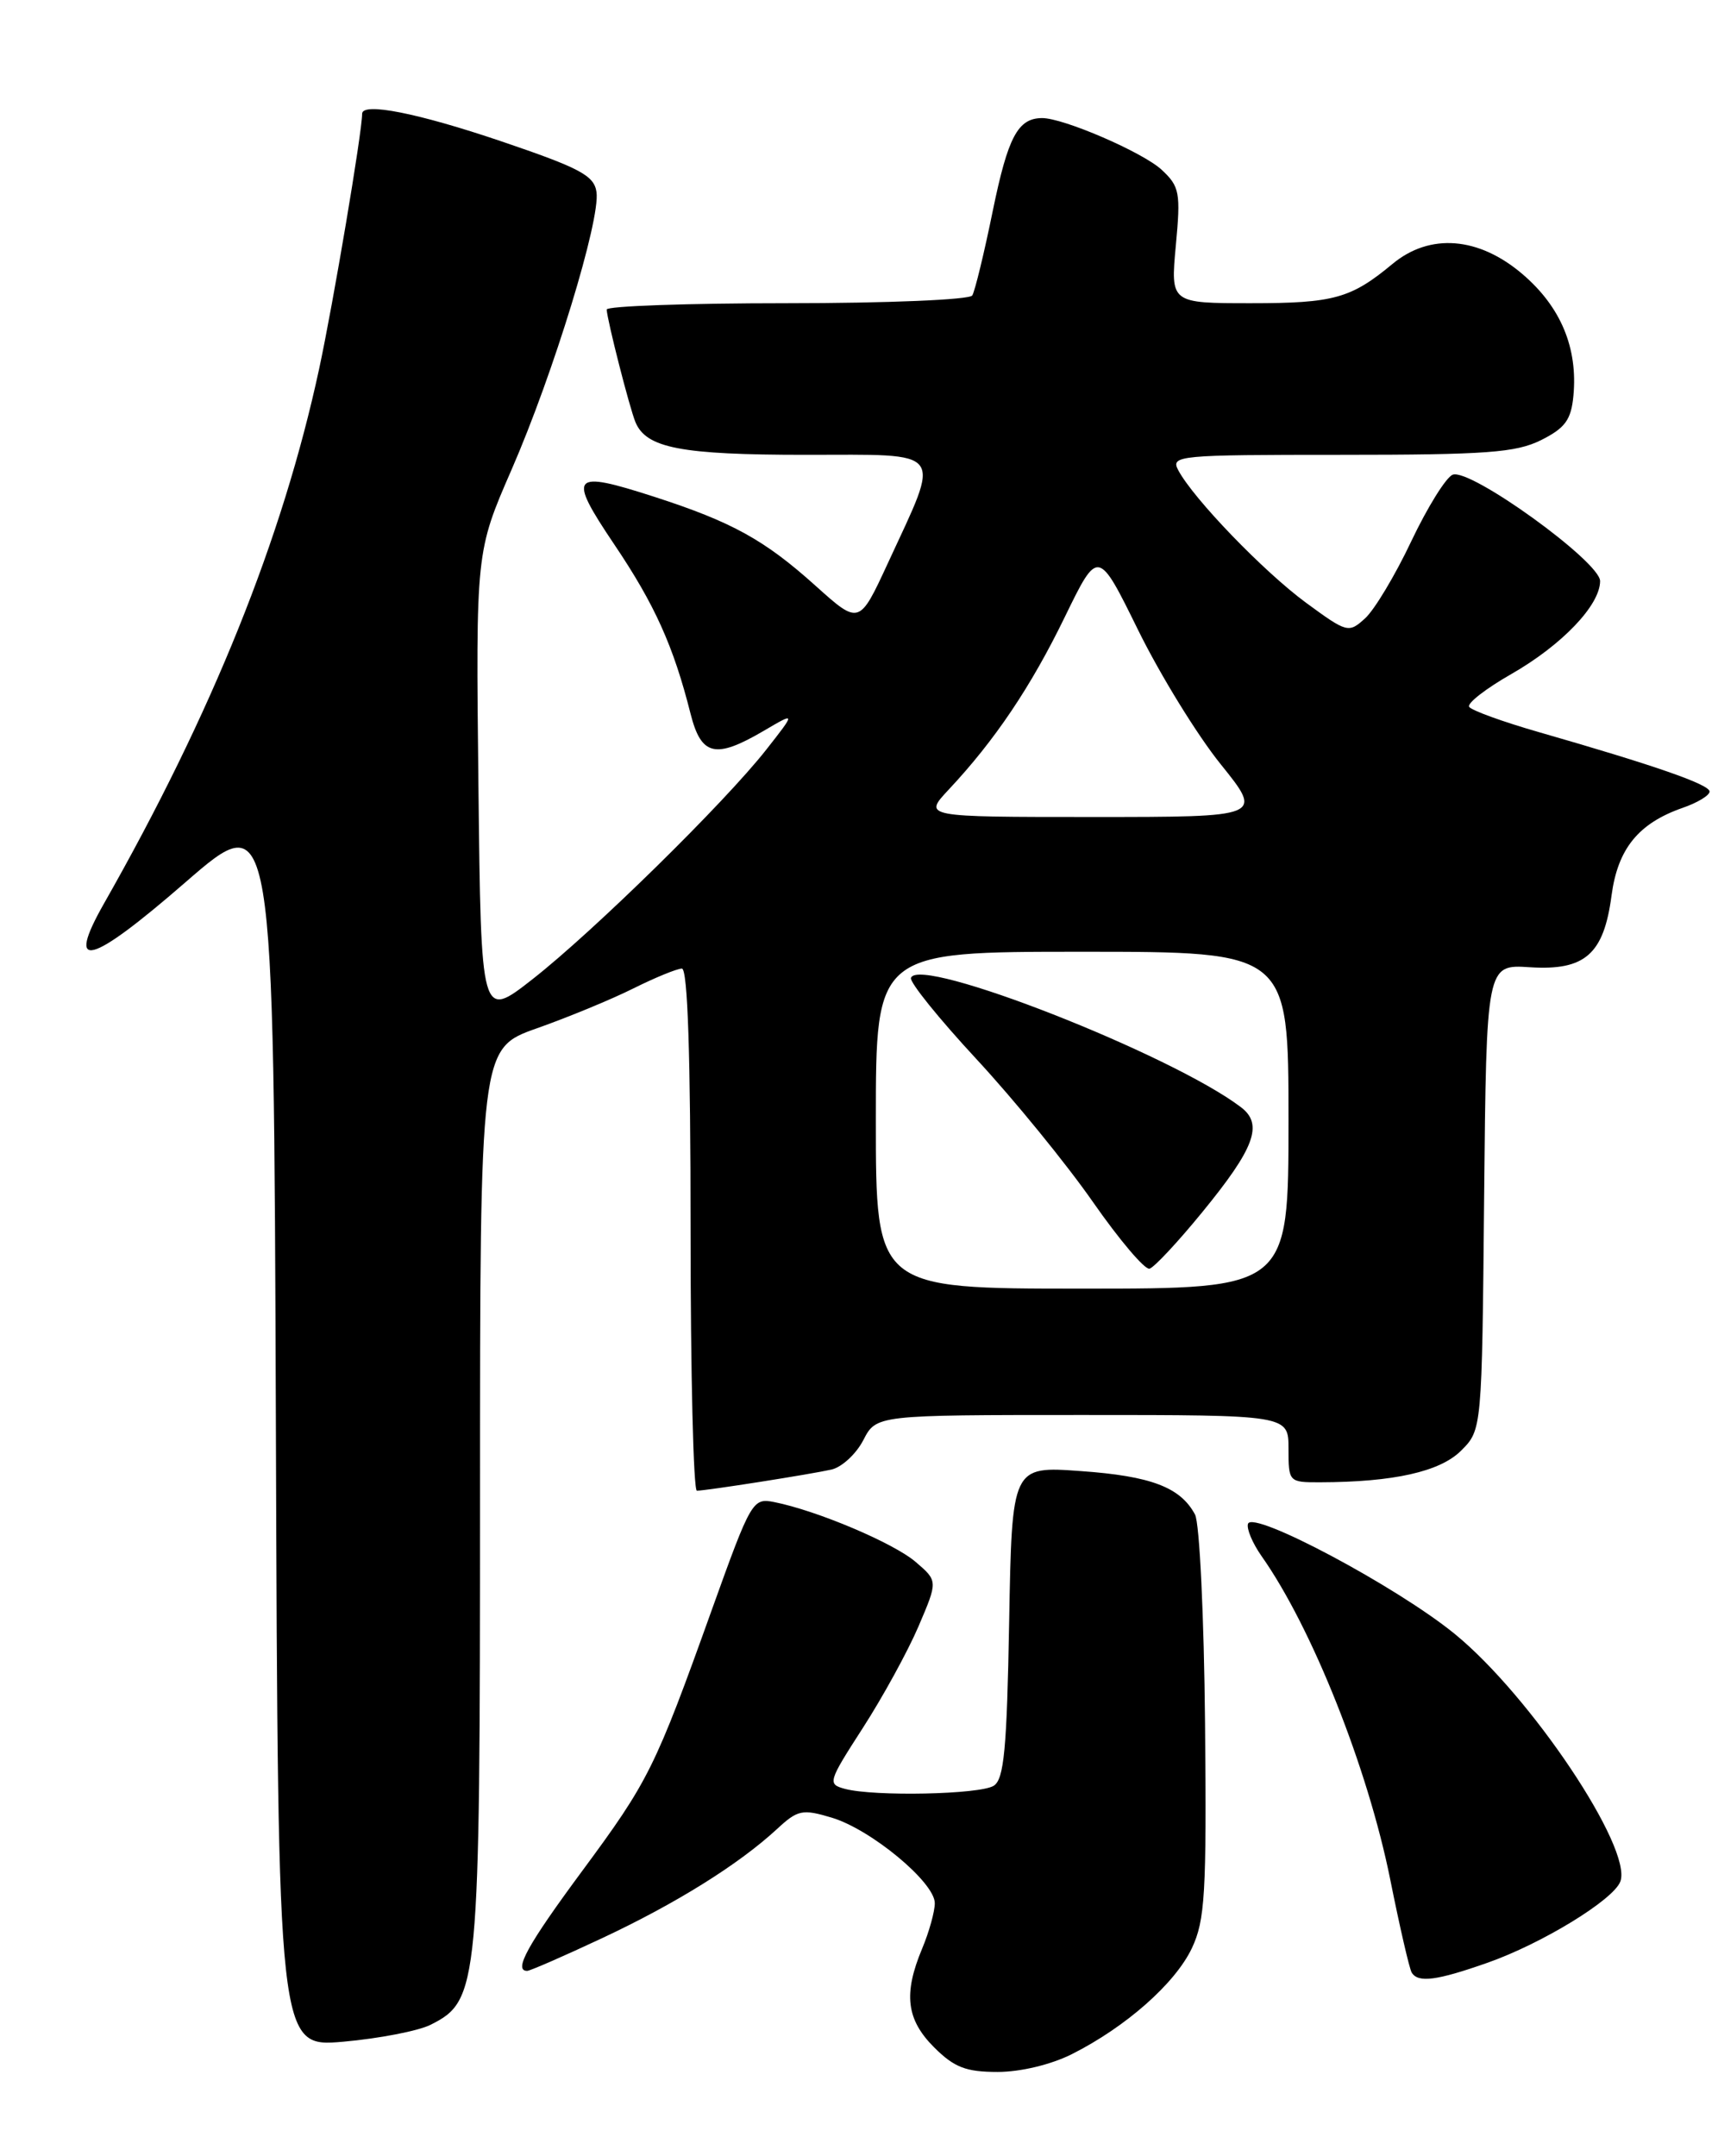 <?xml version="1.0" encoding="UTF-8" standalone="no"?>
<!DOCTYPE svg PUBLIC "-//W3C//DTD SVG 1.1//EN" "http://www.w3.org/Graphics/SVG/1.1/DTD/svg11.dtd" >
<svg xmlns="http://www.w3.org/2000/svg" xmlns:xlink="http://www.w3.org/1999/xlink" version="1.1" viewBox="0 0 204 256">
 <g >
 <path fill="currentColor"
d=" M 127.29 243.88 C 133.70 240.65 139.53 235.50 141.52 231.32 C 143.09 228.00 143.28 224.85 143.09 204.60 C 142.97 191.97 142.44 180.82 141.90 179.82 C 140.17 176.58 136.67 175.25 128.33 174.66 C 120.16 174.07 120.16 174.07 119.83 192.58 C 119.56 207.68 119.22 211.25 118.00 212.02 C 116.36 213.06 103.80 213.32 100.33 212.39 C 98.24 211.83 98.32 211.57 102.46 205.15 C 104.82 201.49 107.79 196.07 109.06 193.11 C 111.37 187.71 111.37 187.71 108.73 185.45 C 106.13 183.21 97.02 179.35 91.93 178.34 C 89.38 177.83 89.18 178.16 84.56 191.03 C 77.78 209.95 77.03 211.45 69.13 222.14 C 62.63 230.93 60.94 234.00 62.60 234.00 C 62.93 234.00 66.95 232.25 71.53 230.10 C 80.29 225.99 87.68 221.38 92.23 217.19 C 94.73 214.87 95.26 214.76 98.77 215.81 C 103.43 217.21 111.00 223.49 111.00 225.96 C 111.00 226.95 110.33 229.37 109.50 231.35 C 107.25 236.73 107.62 239.78 110.92 243.08 C 113.31 245.46 114.69 246.00 118.46 246.00 C 121.18 246.00 124.81 245.13 127.29 243.88 Z  M 51.13 240.40 C 56.87 237.50 57.00 236.11 57.00 177.72 C 57.00 124.48 57.00 124.48 63.75 122.09 C 67.46 120.78 72.62 118.65 75.22 117.35 C 77.81 116.06 80.40 115.00 80.97 115.00 C 81.66 115.00 82.00 125.34 82.00 146.00 C 82.00 163.05 82.34 177.00 82.75 176.99 C 83.92 176.98 96.24 175.04 98.73 174.48 C 99.96 174.20 101.66 172.63 102.51 170.99 C 104.05 168.00 104.05 168.00 128.53 168.00 C 153.00 168.00 153.00 168.00 153.00 172.00 C 153.00 175.96 153.04 176.00 156.75 175.99 C 165.48 175.97 170.99 174.73 173.49 172.24 C 175.97 169.76 175.97 169.76 176.23 142.13 C 176.50 114.50 176.50 114.50 181.66 114.84 C 188.21 115.26 190.44 113.30 191.36 106.31 C 192.10 100.77 194.55 97.75 199.79 95.92 C 201.56 95.31 203.00 94.44 203.00 93.98 C 203.00 93.14 196.50 90.88 182.71 86.92 C 178.43 85.69 174.71 84.34 174.45 83.92 C 174.19 83.50 176.44 81.75 179.44 80.04 C 185.47 76.59 190.00 71.85 190.00 68.99 C 190.00 66.69 174.58 55.56 172.50 56.36 C 171.71 56.66 169.50 60.22 167.58 64.26 C 165.67 68.30 163.20 72.42 162.09 73.42 C 160.14 75.19 159.96 75.14 155.09 71.57 C 150.07 67.88 141.73 59.24 139.91 55.83 C 138.98 54.08 139.87 54.00 159.21 54.00 C 176.52 54.00 180.01 53.74 183.00 52.25 C 185.85 50.82 186.56 49.85 186.83 47.00 C 187.37 41.32 185.34 36.44 180.80 32.56 C 175.59 28.10 169.78 27.64 165.33 31.35 C 160.42 35.43 158.37 36.00 148.56 36.00 C 138.99 36.00 138.99 36.00 139.62 29.16 C 140.21 22.87 140.07 22.14 137.94 20.16 C 135.72 18.09 126.22 13.98 123.71 14.02 C 120.86 14.05 119.69 16.27 117.90 24.96 C 116.87 30.02 115.76 34.58 115.45 35.08 C 115.13 35.59 105.36 36.00 93.44 36.00 C 81.65 36.00 72.02 36.34 72.04 36.75 C 72.10 38.03 74.75 48.41 75.45 50.11 C 76.72 53.20 80.85 54.00 95.66 54.00 C 112.45 54.00 111.78 53.11 105.44 66.84 C 102.03 74.21 102.03 74.21 96.82 69.53 C 90.78 64.10 86.92 61.97 77.71 58.99 C 67.80 55.79 67.35 56.33 72.94 64.64 C 77.74 71.76 79.98 76.73 82.00 84.75 C 83.27 89.75 84.94 90.14 90.69 86.77 C 94.50 84.53 94.50 84.53 91.00 88.99 C 86.06 95.29 70.45 110.61 63.22 116.27 C 57.12 121.04 57.12 121.04 56.81 93.27 C 56.50 65.50 56.50 65.50 60.75 55.75 C 65.72 44.34 71.30 26.12 70.83 22.81 C 70.55 20.84 68.90 19.96 59.50 16.77 C 49.61 13.42 43.00 12.11 43.00 13.51 C 43.00 15.69 39.57 36.02 37.89 43.82 C 33.55 63.93 25.20 84.67 12.35 107.27 C 7.74 115.39 10.64 114.64 22.00 104.77 C 32.50 95.65 32.50 95.65 32.76 169.36 C 33.01 243.08 33.01 243.08 40.76 242.41 C 45.02 242.03 49.68 241.13 51.13 240.40 Z  M 176.62 233.04 C 183.08 230.77 191.56 225.59 192.40 223.40 C 193.90 219.49 181.75 201.33 172.71 193.97 C 165.82 188.36 148.74 179.27 148.19 180.92 C 148.00 181.50 148.72 183.21 149.79 184.74 C 155.78 193.22 162.42 209.91 165.08 223.15 C 166.21 228.79 167.36 233.77 167.63 234.20 C 168.39 235.45 170.59 235.16 176.62 233.04 Z  M 104.00 133.00 C 104.00 113.00 104.00 113.00 128.50 113.00 C 153.00 113.00 153.00 113.00 153.00 133.00 C 153.00 153.00 153.00 153.00 128.50 153.00 C 104.00 153.00 104.00 153.00 104.00 133.00 Z  M 142.76 143.92 C 148.98 136.32 150.03 133.50 147.37 131.47 C 139.14 125.20 109.16 113.44 108.17 116.10 C 107.98 116.59 111.48 120.93 115.94 125.74 C 120.40 130.55 126.62 138.18 129.77 142.70 C 132.92 147.22 135.95 150.79 136.50 150.63 C 137.05 150.48 139.87 147.46 142.76 143.92 Z  M 112.65 93.75 C 118.12 87.92 122.43 81.51 126.44 73.25 C 130.39 65.14 130.39 65.14 135.15 74.82 C 137.77 80.14 142.18 87.31 144.96 90.75 C 149.99 97.00 149.99 97.00 129.80 97.00 C 109.61 97.00 109.61 97.00 112.65 93.75 Z "/>
</g>
</svg>